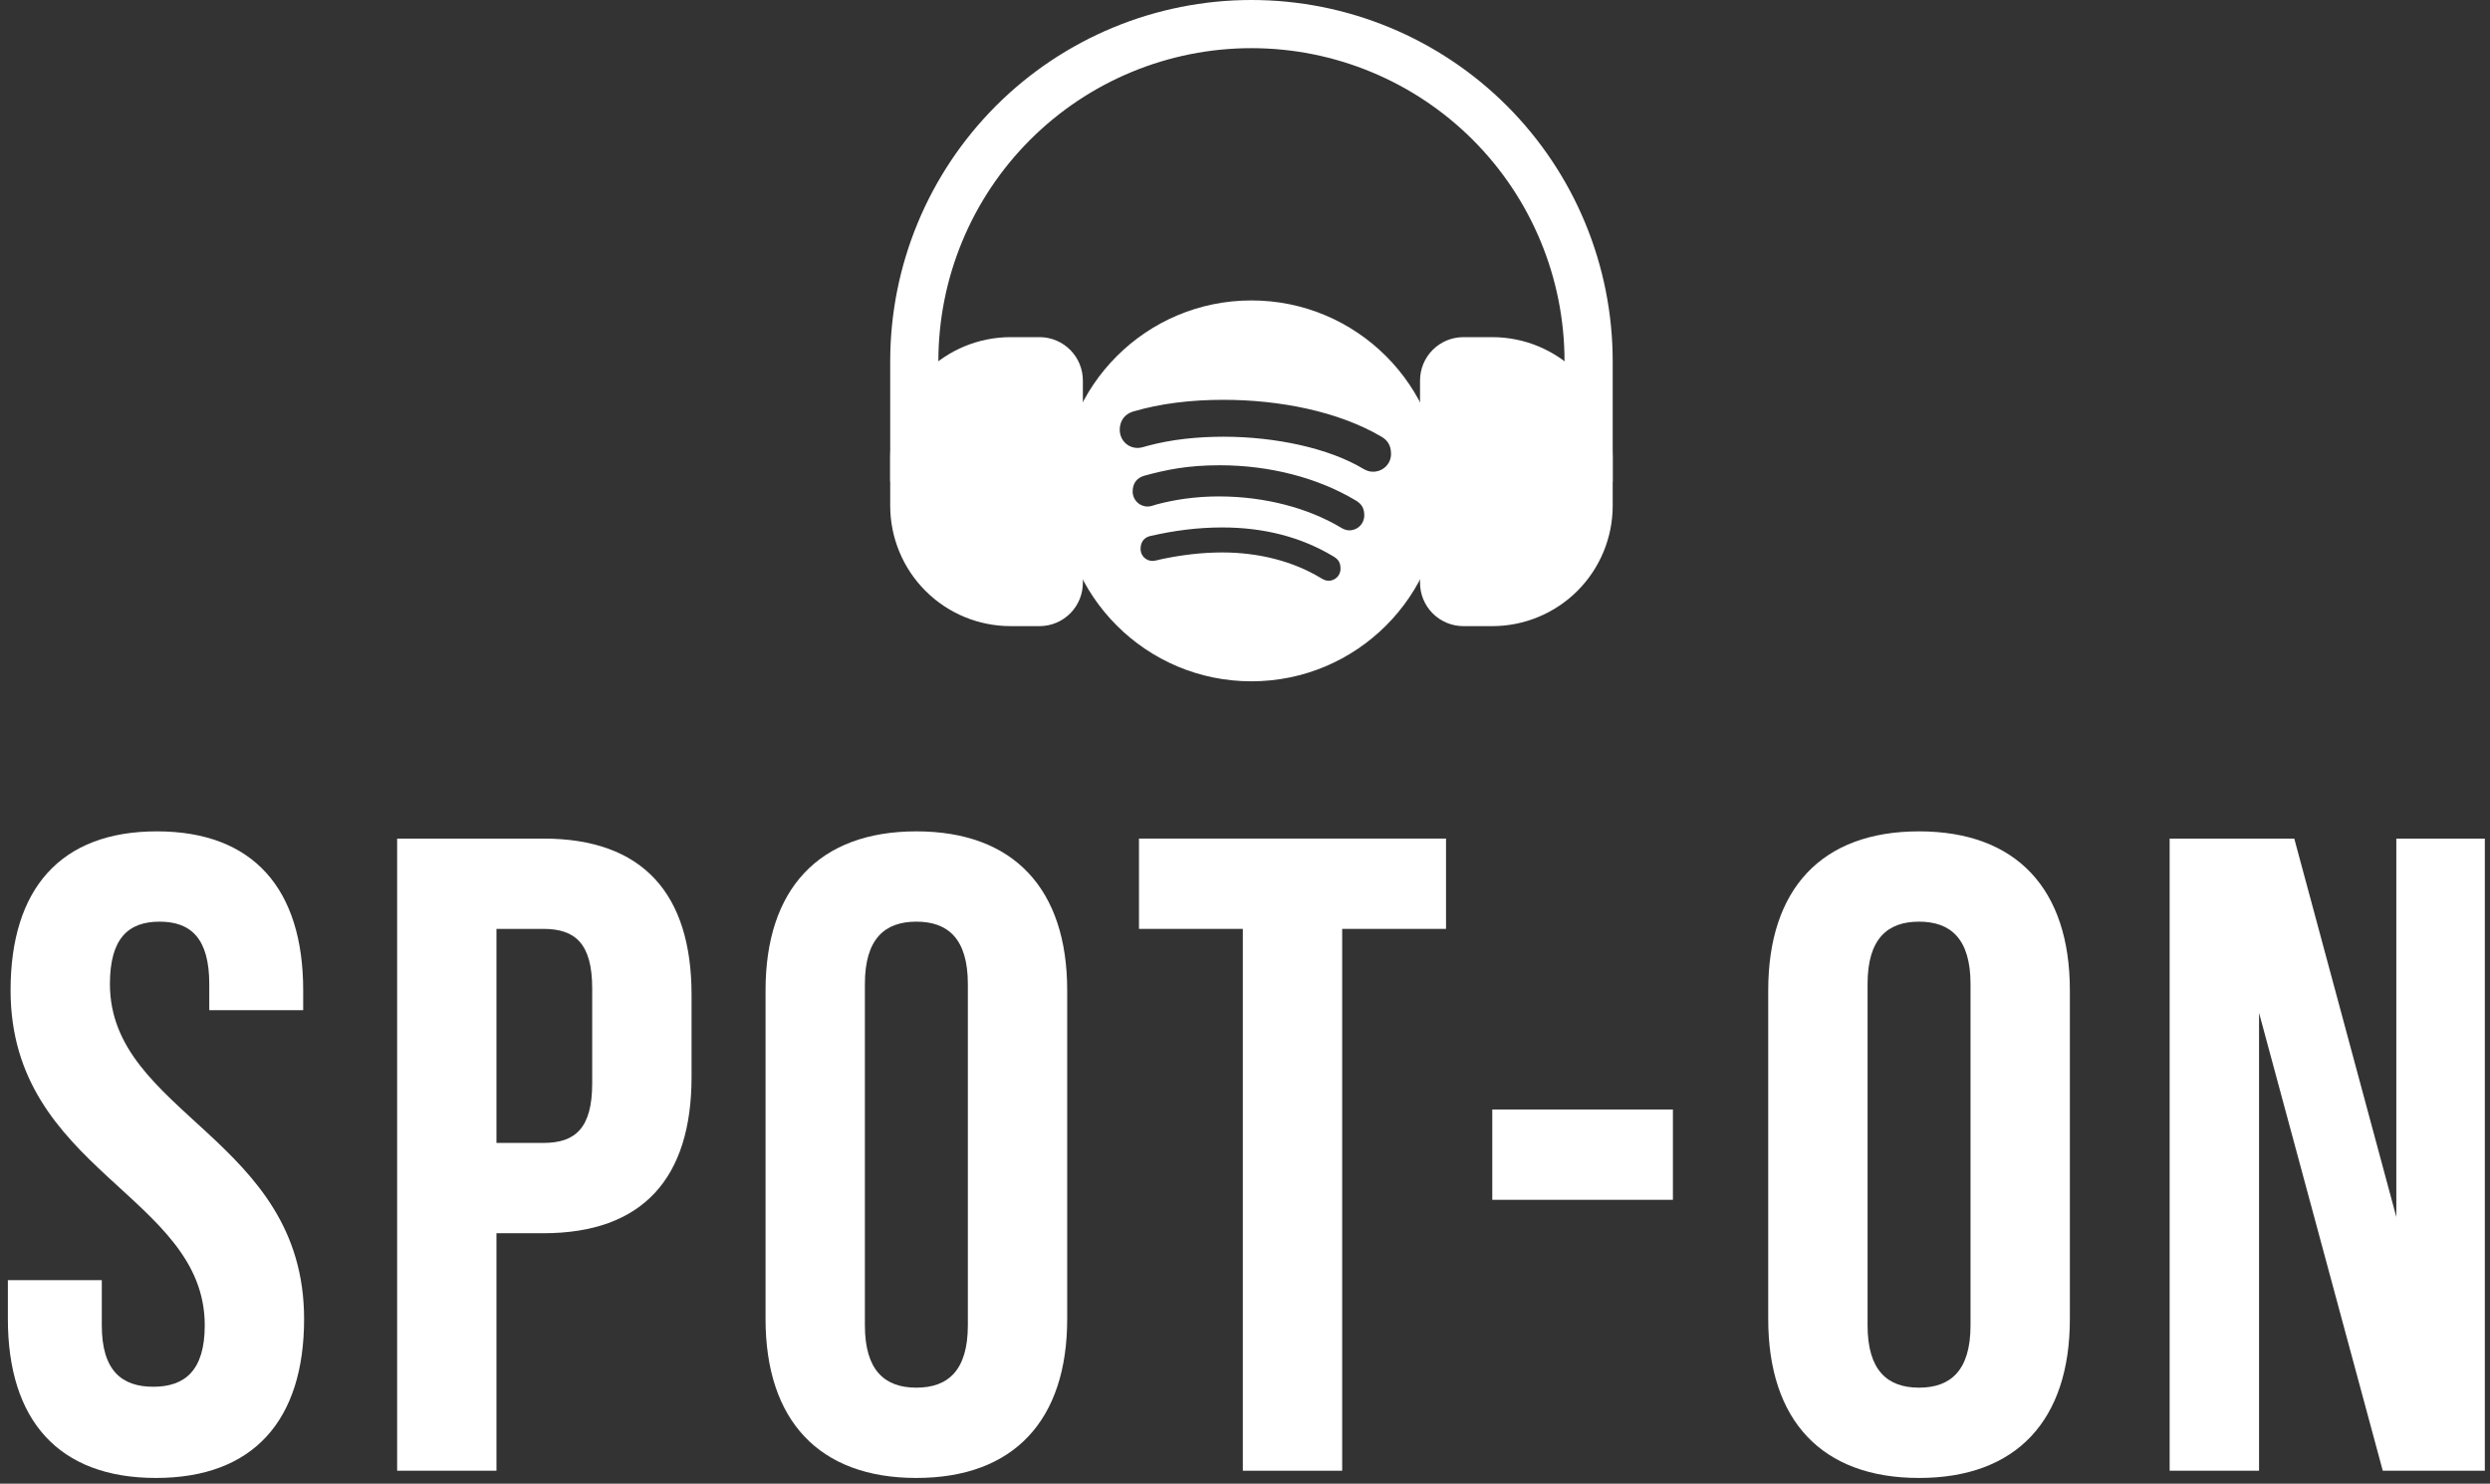 <svg width="193" height="115" viewBox="0 0 193 115" fill="none" xmlns="http://www.w3.org/2000/svg">
<rect x="0" y="0" width="193" height="115" fill="#333333" stroke="none"/>
<path d="M0.82 76.76C0.82 90.76 15.87 92.65 15.87 102.73C15.87 106.23 14.33 107.49 11.88 107.49C9.43 107.49 7.89 106.23 7.89 102.73V99.23H0.61V102.24C0.61 110.08 4.53 114.56 12.09 114.56C19.65 114.56 23.57 110.08 23.57 102.24C23.57 88.24 8.52 86.35 8.52 76.27C8.52 72.77 9.92 71.44 12.37 71.44C14.82 71.44 16.22 72.77 16.22 76.27V78.3H23.5V76.76C23.5 68.92 19.65 64.44 12.16 64.44C4.67 64.44 0.82 68.92 0.82 76.76Z" fill="white"/>
<path d="M42.121 65H30.782V114H38.481V95.59H42.121C49.822 95.59 53.602 91.32 53.602 83.48V77.11C53.602 69.27 49.822 65 42.121 65ZM42.121 72C44.572 72 45.901 73.12 45.901 76.62V83.97C45.901 87.47 44.572 88.59 42.121 88.59H38.481V72H42.121Z" fill="white"/>
<path d="M67.038 76.27C67.038 72.77 68.578 71.44 71.028 71.44C73.478 71.44 75.018 72.77 75.018 76.27V102.73C75.018 106.23 73.478 107.56 71.028 107.56C68.578 107.56 67.038 106.23 67.038 102.73V76.27ZM59.338 102.24C59.338 110.08 63.468 114.56 71.028 114.56C78.588 114.56 82.718 110.08 82.718 102.24V76.76C82.718 68.92 78.588 64.44 71.028 64.44C63.468 64.44 59.338 68.92 59.338 76.76V102.24Z" fill="white"/>
<path d="M88.282 72H96.332V114H104.032V72H112.082V65H88.282V72Z" fill="white"/>
<path d="M115.667 93H129.667V86H115.667V93Z" fill="white"/>
<path d="M144.755 76.27C144.755 72.77 146.295 71.44 148.745 71.44C151.195 71.44 152.735 72.77 152.735 76.27V102.73C152.735 106.23 151.195 107.56 148.745 107.56C146.295 107.56 144.755 106.23 144.755 102.73V76.27ZM137.055 102.24C137.055 110.08 141.185 114.56 148.745 114.56C156.305 114.56 160.435 110.08 160.435 102.24V76.76C160.435 68.92 156.305 64.44 148.745 64.44C141.185 64.44 137.055 68.92 137.055 76.76V102.24Z" fill="white"/>
<path d="M184.689 114H192.599V65H185.739V94.33L177.829 65H168.169V114H175.099V78.51L184.689 114Z" fill="white"/>
<path d="M96.998 23.287C88.845 23.287 82.236 29.895 82.236 38.048C82.236 46.201 88.845 52.81 96.998 52.81C105.15 52.81 111.759 46.201 111.759 38.048C111.759 29.895 105.15 23.287 96.998 23.287ZM102.986 45.014C102.748 45.014 102.584 44.931 102.361 44.795C100.222 43.501 97.554 42.821 94.723 42.821C93.144 42.821 91.554 43.023 90.067 43.333C89.825 43.385 89.521 43.479 89.339 43.479C88.779 43.479 88.405 43.033 88.405 42.551C88.405 41.93 88.763 41.622 89.208 41.537C91.031 41.121 92.847 40.884 94.733 40.884C97.963 40.884 100.842 41.625 103.32 43.11C103.688 43.325 103.904 43.545 103.904 44.091C103.904 44.623 103.472 45.014 102.986 45.014ZM104.595 41.107C104.274 41.107 104.073 40.977 103.855 40.851C101.454 39.426 98.126 38.479 94.481 38.479C92.612 38.479 90.999 38.741 89.663 39.096C89.376 39.176 89.214 39.261 88.945 39.261C88.31 39.261 87.792 38.743 87.792 38.103C87.792 37.476 88.096 37.044 88.71 36.87C90.37 36.415 92.064 36.063 94.531 36.063C98.394 36.063 102.132 37.026 105.071 38.784C105.564 39.067 105.745 39.425 105.745 39.951C105.745 40.59 105.236 41.107 104.595 41.107ZM106.426 36.563C106.126 36.563 105.947 36.49 105.665 36.336C102.994 34.734 98.847 33.851 94.837 33.851C92.835 33.851 90.802 34.055 88.94 34.56C88.726 34.614 88.455 34.721 88.183 34.721C87.396 34.721 86.792 34.099 86.792 33.311C86.792 32.509 87.289 32.059 87.825 31.9C89.929 31.28 92.278 30.991 94.832 30.991C99.166 30.991 103.727 31.883 107.058 33.839C107.507 34.094 107.819 34.477 107.819 35.18C107.819 35.985 107.172 36.563 106.426 36.563Z" fill="white"/>
<path d="M125 37.333H121.266V28C121.266 21.564 118.71 15.392 114.159 10.841C109.608 6.29 103.436 3.733 97 3.733C90.564 3.733 84.392 6.29 79.841 10.841C75.29 15.392 72.733 21.564 72.733 28V37.333H69V28C69 20.574 71.95 13.452 77.201 8.201C82.452 2.95 89.574 0 97 0C104.426 0 111.548 2.95 116.799 8.201C122.05 13.452 125 20.574 125 28V37.333Z" fill="white"/>
<path d="M80.629 48.533H78.333C77.108 48.533 75.894 48.292 74.761 47.823C73.629 47.354 72.6 46.666 71.734 45.8C69.983 44.049 69 41.675 69 39.2V35.467C69 32.991 69.983 30.617 71.734 28.867C73.484 27.117 75.858 26.133 78.333 26.133H80.629C81.51 26.148 82.351 26.508 82.969 27.137C83.587 27.765 83.933 28.612 83.933 29.493V45.173C83.933 46.055 83.587 46.901 82.969 47.529C82.351 48.158 81.51 48.519 80.629 48.533ZM78.333 29.867C76.848 29.867 75.424 30.457 74.373 31.507C73.323 32.557 72.733 33.981 72.733 35.467V39.2C72.733 40.685 73.323 42.109 74.373 43.16C75.424 44.21 76.848 44.8 78.333 44.8H80.2V29.867H78.333Z" fill="white"/>
<path d="M115.667 48.533H113.427C112.536 48.533 111.681 48.179 111.051 47.549C110.421 46.919 110.067 46.064 110.067 45.173V29.493C110.067 28.602 110.421 27.747 111.051 27.117C111.681 26.487 112.536 26.133 113.427 26.133H115.667C118.142 26.133 120.516 27.117 122.266 28.867C124.017 30.617 125 32.991 125 35.467V39.2C125 41.675 124.017 44.049 122.266 45.8C120.516 47.55 118.142 48.533 115.667 48.533ZM113.8 44.8H115.667C117.152 44.8 118.576 44.21 119.627 43.16C120.677 42.109 121.267 40.685 121.267 39.2V35.467C121.267 33.981 120.677 32.557 119.627 31.507C118.576 30.457 117.152 29.867 115.667 29.867H113.8V44.8Z" fill="white"/>
<path d="M78.333 28H80.629C81.025 28 81.405 28.157 81.685 28.437C81.965 28.717 82.123 29.097 82.123 29.493V45.173C82.123 45.569 81.965 45.949 81.685 46.229C81.405 46.509 81.025 46.666 80.629 46.666H78.333C76.353 46.666 74.454 45.88 73.054 44.48C71.653 43.079 70.867 41.18 70.867 39.2V35.467C70.867 33.486 71.653 31.587 73.054 30.187C74.454 28.787 76.353 28 78.333 28Z" fill="white"/>
<path d="M115.666 46.666H113.426C113.03 46.666 112.65 46.509 112.37 46.229C112.09 45.949 111.933 45.569 111.933 45.173V29.493C111.933 29.097 112.09 28.717 112.37 28.437C112.65 28.157 113.03 28 113.426 28H115.666C117.647 28 119.546 28.787 120.946 30.187C122.346 31.587 123.133 33.486 123.133 35.467V39.2C123.133 41.18 122.346 43.079 120.946 44.48C119.546 45.88 117.647 46.666 115.666 46.666Z" fill="white"/>
</svg>

